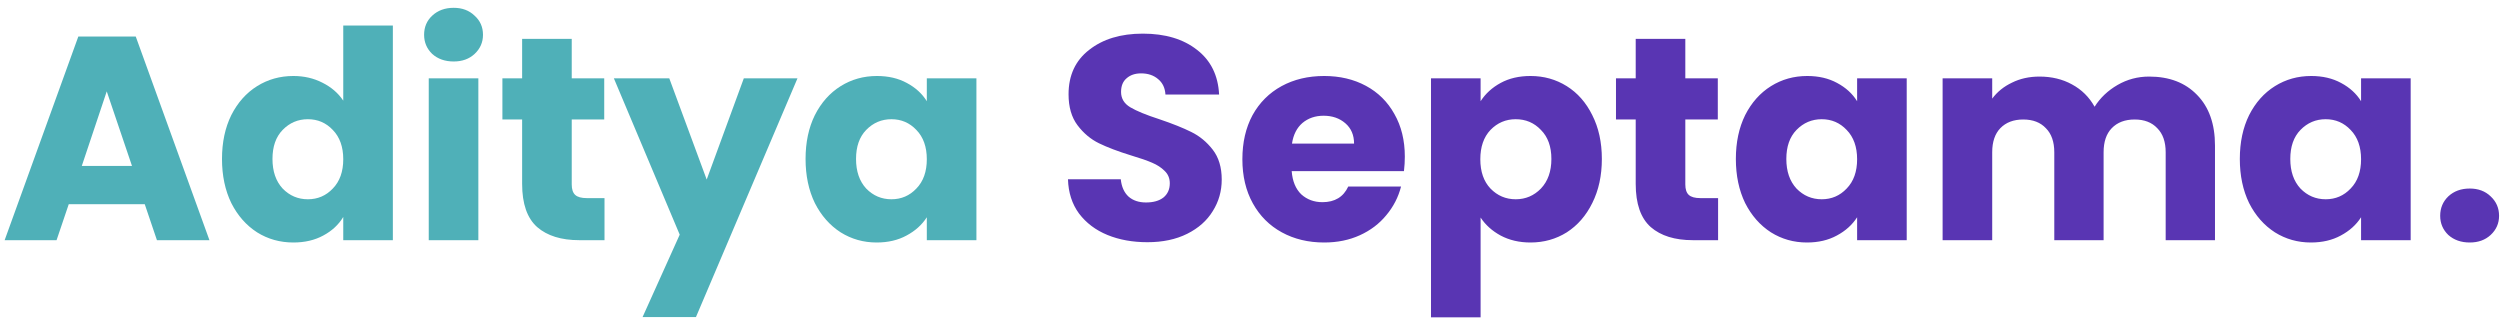 <svg width="229" height="30" viewBox="0 0 229 30" fill="none" xmlns="http://www.w3.org/2000/svg">
<path d="M13.259 18.705H6.297L5.181 22H0.425L7.174 3.347H12.435L19.185 22H14.375L13.259 18.705ZM12.09 15.198L9.778 8.369L7.493 15.198H12.09ZM20.335 14.56C20.335 13.037 20.619 11.699 21.186 10.548C21.77 9.396 22.558 8.511 23.55 7.891C24.542 7.271 25.649 6.961 26.872 6.961C27.846 6.961 28.732 7.164 29.529 7.572C30.344 7.979 30.982 8.528 31.442 9.219V2.337H35.986V22H31.442V19.874C31.017 20.583 30.406 21.15 29.609 21.575C28.829 22 27.917 22.213 26.872 22.213C25.649 22.213 24.542 21.903 23.55 21.283C22.558 20.645 21.77 19.75 21.186 18.599C20.619 17.43 20.335 16.083 20.335 14.56ZM31.442 14.587C31.442 13.453 31.123 12.558 30.485 11.903C29.866 11.247 29.104 10.92 28.2 10.92C27.297 10.92 26.526 11.247 25.889 11.903C25.269 12.541 24.959 13.426 24.959 14.56C24.959 15.694 25.269 16.597 25.889 17.27C26.526 17.926 27.297 18.253 28.2 18.253C29.104 18.253 29.866 17.926 30.485 17.27C31.123 16.615 31.442 15.72 31.442 14.587ZM41.558 5.632C40.761 5.632 40.106 5.402 39.592 4.941C39.096 4.463 38.848 3.878 38.848 3.187C38.848 2.479 39.096 1.894 39.592 1.434C40.106 0.955 40.761 0.716 41.558 0.716C42.338 0.716 42.975 0.955 43.471 1.434C43.985 1.894 44.242 2.479 44.242 3.187C44.242 3.878 43.985 4.463 43.471 4.941C42.975 5.402 42.338 5.632 41.558 5.632ZM43.817 7.173V22H39.273V7.173H43.817ZM55.373 18.147V22H53.062C51.414 22 50.13 21.601 49.209 20.804C48.288 19.989 47.827 18.67 47.827 16.845V10.946H46.02V7.173H47.827V3.559H52.371V7.173H55.347V10.946H52.371V16.898C52.371 17.341 52.477 17.66 52.69 17.855C52.902 18.05 53.256 18.147 53.752 18.147H55.373ZM73.05 7.173L63.75 29.041H58.861L62.262 21.495L56.23 7.173H61.305L64.733 16.447L68.134 7.173H73.05ZM73.79 14.56C73.79 13.037 74.073 11.699 74.64 10.548C75.224 9.396 76.013 8.511 77.005 7.891C77.997 7.271 79.104 6.961 80.326 6.961C81.371 6.961 82.284 7.173 83.063 7.598C83.86 8.023 84.471 8.581 84.896 9.272V7.173H89.44V22H84.896V19.901C84.454 20.592 83.834 21.15 83.036 21.575C82.257 22 81.345 22.213 80.299 22.213C79.095 22.213 77.997 21.903 77.005 21.283C76.013 20.645 75.224 19.75 74.64 18.599C74.073 17.43 73.79 16.083 73.79 14.56ZM84.896 14.587C84.896 13.453 84.578 12.558 83.94 11.903C83.32 11.247 82.558 10.92 81.655 10.92C80.751 10.92 79.981 11.247 79.343 11.903C78.723 12.541 78.413 13.426 78.413 14.56C78.413 15.694 78.723 16.597 79.343 17.27C79.981 17.926 80.751 18.253 81.655 18.253C82.558 18.253 83.32 17.926 83.94 17.27C84.578 16.615 84.896 15.72 84.896 14.587Z" fill="#4FB0B8"/>
<path d="M105.107 22.186C103.743 22.186 102.521 21.965 101.44 21.522C100.36 21.079 99.492 20.423 98.836 19.555C98.199 18.687 97.862 17.642 97.827 16.42H102.663C102.734 17.111 102.973 17.642 103.38 18.014C103.788 18.369 104.319 18.546 104.974 18.546C105.648 18.546 106.179 18.395 106.569 18.094C106.958 17.775 107.153 17.341 107.153 16.792C107.153 16.331 106.994 15.951 106.675 15.649C106.374 15.348 105.993 15.1 105.532 14.905C105.09 14.711 104.452 14.489 103.619 14.241C102.415 13.869 101.432 13.497 100.67 13.125C99.908 12.753 99.253 12.204 98.704 11.478C98.154 10.751 97.88 9.804 97.88 8.635C97.88 6.899 98.509 5.543 99.766 4.569C101.024 3.577 102.663 3.081 104.682 3.081C106.737 3.081 108.393 3.577 109.651 4.569C110.909 5.543 111.582 6.907 111.67 8.661H106.755C106.719 8.059 106.498 7.589 106.09 7.253C105.683 6.899 105.16 6.721 104.523 6.721C103.974 6.721 103.531 6.872 103.194 7.173C102.858 7.457 102.689 7.873 102.689 8.422C102.689 9.024 102.973 9.494 103.54 9.83C104.106 10.167 104.992 10.53 106.197 10.92C107.401 11.327 108.376 11.717 109.12 12.089C109.881 12.461 110.537 13.001 111.086 13.71C111.635 14.418 111.91 15.331 111.91 16.447C111.91 17.509 111.635 18.475 111.086 19.343C110.554 20.211 109.775 20.902 108.748 21.415C107.72 21.929 106.507 22.186 105.107 22.186ZM128.682 14.347C128.682 14.773 128.656 15.215 128.603 15.676H118.319C118.39 16.597 118.683 17.306 119.196 17.802C119.728 18.28 120.374 18.519 121.136 18.519C122.27 18.519 123.058 18.041 123.501 17.084H128.337C128.089 18.059 127.637 18.935 126.982 19.715C126.344 20.494 125.538 21.105 124.564 21.548C123.589 21.991 122.5 22.213 121.295 22.213C119.843 22.213 118.55 21.903 117.416 21.283C116.282 20.663 115.397 19.777 114.759 18.625C114.121 17.474 113.802 16.128 113.802 14.587C113.802 13.045 114.112 11.699 114.732 10.548C115.37 9.396 116.256 8.511 117.389 7.891C118.523 7.271 119.825 6.961 121.295 6.961C122.73 6.961 124.006 7.262 125.122 7.864C126.238 8.466 127.106 9.325 127.726 10.441C128.363 11.557 128.682 12.859 128.682 14.347ZM124.032 13.152C124.032 12.372 123.767 11.752 123.235 11.292C122.704 10.831 122.039 10.601 121.242 10.601C120.481 10.601 119.834 10.822 119.303 11.265C118.789 11.708 118.47 12.337 118.346 13.152H124.032ZM135.623 9.272C136.066 8.581 136.677 8.023 137.457 7.598C138.236 7.173 139.148 6.961 140.193 6.961C141.416 6.961 142.523 7.271 143.515 7.891C144.507 8.511 145.286 9.396 145.853 10.548C146.438 11.699 146.73 13.037 146.73 14.56C146.73 16.083 146.438 17.43 145.853 18.599C145.286 19.75 144.507 20.645 143.515 21.283C142.523 21.903 141.416 22.213 140.193 22.213C139.166 22.213 138.254 22 137.457 21.575C136.677 21.15 136.066 20.601 135.623 19.927V29.068H131.079V7.173H135.623V9.272ZM142.107 14.56C142.107 13.426 141.788 12.541 141.15 11.903C140.53 11.247 139.759 10.92 138.838 10.92C137.935 10.92 137.164 11.247 136.527 11.903C135.907 12.558 135.597 13.453 135.597 14.587C135.597 15.72 135.907 16.615 136.527 17.27C137.164 17.926 137.935 18.253 138.838 18.253C139.742 18.253 140.512 17.926 141.15 17.27C141.788 16.597 142.107 15.694 142.107 14.56ZM157.377 18.147V22H155.066C153.418 22 152.134 21.601 151.213 20.804C150.292 19.989 149.831 18.67 149.831 16.845V10.946H148.024V7.173H149.831V3.559H154.375V7.173H157.351V10.946H154.375V16.898C154.375 17.341 154.481 17.66 154.694 17.855C154.906 18.05 155.261 18.147 155.757 18.147H157.377ZM159.005 14.56C159.005 13.037 159.288 11.699 159.855 10.548C160.44 9.396 161.228 8.511 162.22 7.891C163.212 7.271 164.319 6.961 165.541 6.961C166.587 6.961 167.499 7.173 168.278 7.598C169.075 8.023 169.687 8.581 170.112 9.272V7.173H174.655V22H170.112V19.901C169.669 20.592 169.049 21.15 168.252 21.575C167.472 22 166.56 22.213 165.515 22.213C164.31 22.213 163.212 21.903 162.22 21.283C161.228 20.645 160.44 19.75 159.855 18.599C159.288 17.43 159.005 16.083 159.005 14.56ZM170.112 14.587C170.112 13.453 169.793 12.558 169.155 11.903C168.535 11.247 167.773 10.92 166.87 10.92C165.967 10.92 165.196 11.247 164.558 11.903C163.938 12.541 163.628 13.426 163.628 14.56C163.628 15.694 163.938 16.597 164.558 17.27C165.196 17.926 165.967 18.253 166.87 18.253C167.773 18.253 168.535 17.926 169.155 17.27C169.793 16.615 170.112 15.72 170.112 14.587ZM196.862 7.014C198.704 7.014 200.165 7.572 201.246 8.688C202.344 9.804 202.893 11.354 202.893 13.338V22H198.376V13.949C198.376 12.992 198.119 12.257 197.606 11.743C197.11 11.212 196.419 10.946 195.533 10.946C194.647 10.946 193.947 11.212 193.434 11.743C192.938 12.257 192.69 12.992 192.69 13.949V22H188.173V13.949C188.173 12.992 187.916 12.257 187.402 11.743C186.906 11.212 186.215 10.946 185.329 10.946C184.444 10.946 183.744 11.212 183.23 11.743C182.734 12.257 182.486 12.992 182.486 13.949V22H177.943V7.173H182.486V9.033C182.947 8.413 183.549 7.926 184.293 7.572C185.037 7.2 185.879 7.014 186.817 7.014C187.933 7.014 188.925 7.253 189.793 7.731C190.679 8.209 191.37 8.891 191.866 9.777C192.38 8.962 193.079 8.298 193.965 7.784C194.851 7.271 195.816 7.014 196.862 7.014ZM205.168 14.56C205.168 13.037 205.451 11.699 206.018 10.548C206.602 9.396 207.391 8.511 208.383 7.891C209.375 7.271 210.482 6.961 211.704 6.961C212.749 6.961 213.662 7.173 214.441 7.598C215.238 8.023 215.849 8.581 216.274 9.272V7.173H220.818V22H216.274V19.901C215.832 20.592 215.212 21.15 214.414 21.575C213.635 22 212.723 22.213 211.678 22.213C210.473 22.213 209.375 21.903 208.383 21.283C207.391 20.645 206.602 19.75 206.018 18.599C205.451 17.43 205.168 16.083 205.168 14.56ZM216.274 14.587C216.274 13.453 215.956 12.558 215.318 11.903C214.698 11.247 213.936 10.92 213.033 10.92C212.129 10.92 211.359 11.247 210.721 11.903C210.101 12.541 209.791 13.426 209.791 14.56C209.791 15.694 210.101 16.597 210.721 17.27C211.359 17.926 212.129 18.253 213.033 18.253C213.936 18.253 214.698 17.926 215.318 17.27C215.956 16.615 216.274 15.72 216.274 14.587ZM226.231 22.213C225.434 22.213 224.778 21.982 224.265 21.522C223.769 21.043 223.521 20.459 223.521 19.768C223.521 19.059 223.769 18.466 224.265 17.988C224.778 17.509 225.434 17.27 226.231 17.27C227.01 17.27 227.648 17.509 228.144 17.988C228.658 18.466 228.915 19.059 228.915 19.768C228.915 20.459 228.658 21.043 228.144 21.522C227.648 21.982 227.01 22.213 226.231 22.213Z" fill="#5935B3"/>
</svg>
